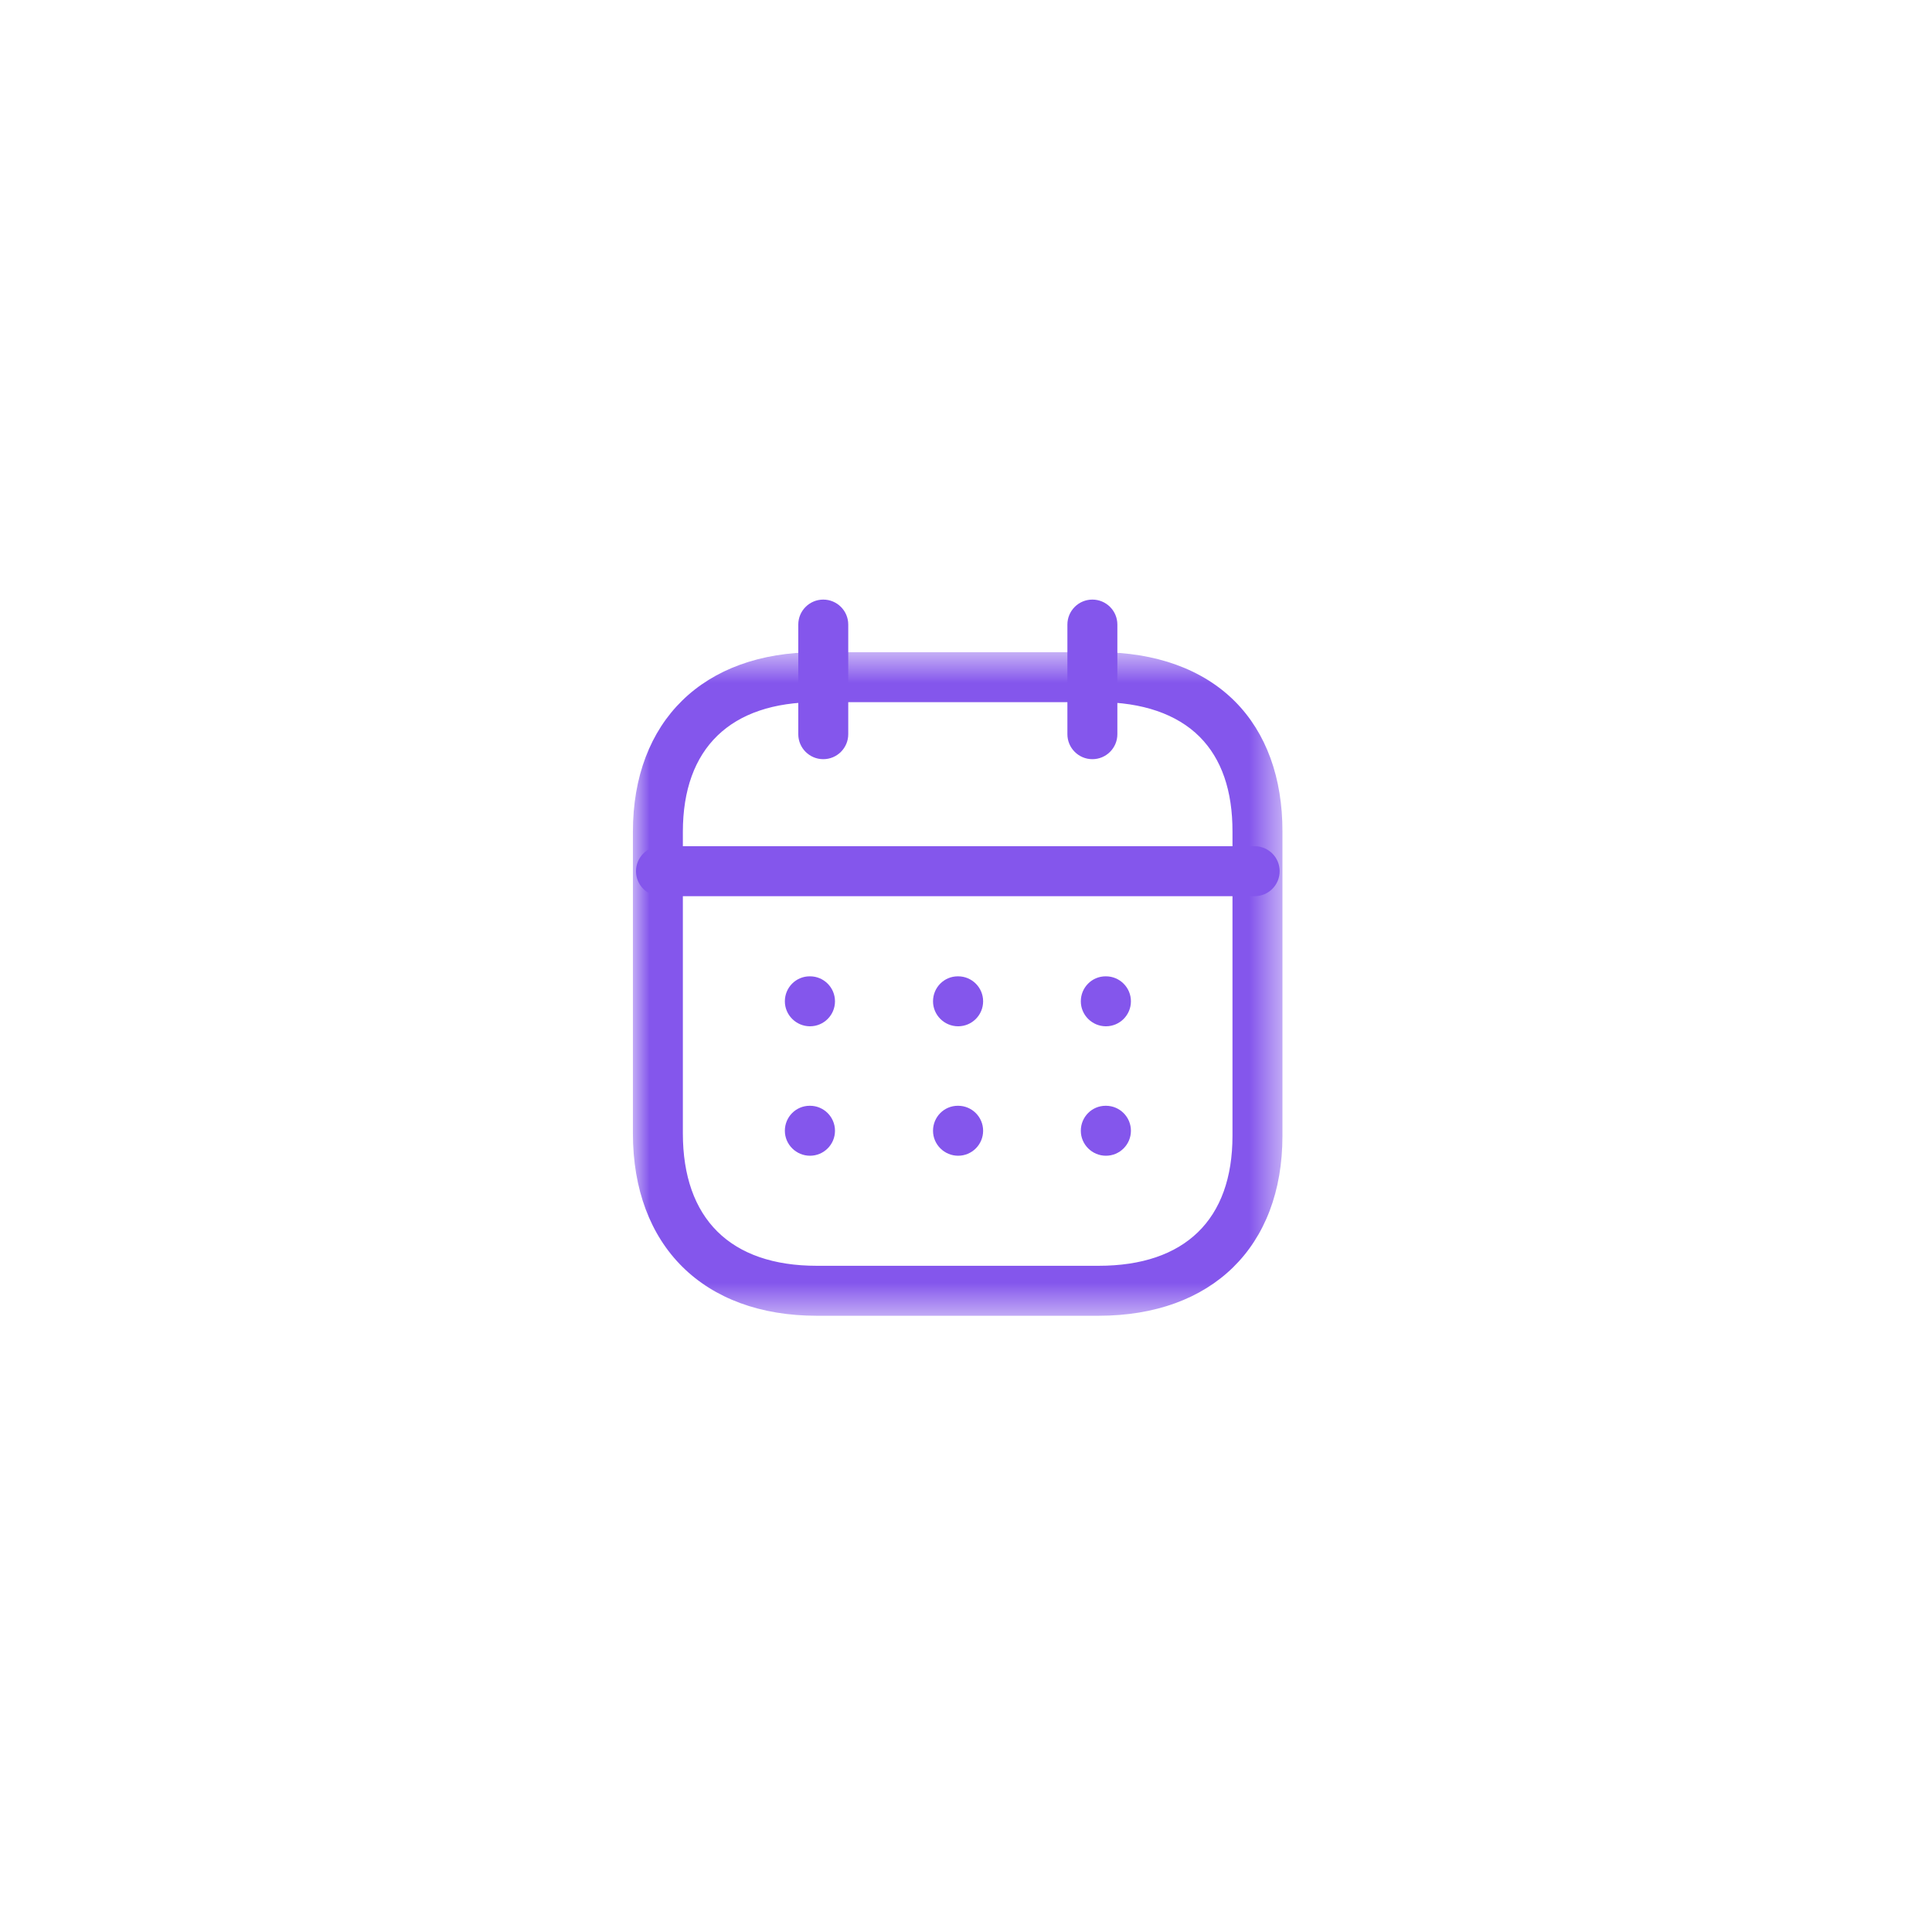 <svg width="58" height="58" viewBox="0 0 58 58" fill="none" xmlns="http://www.w3.org/2000/svg">
<g filter="url(#filter0_d_14_887)">
<rect x="5" y="5" width="48" height="48" rx="10" fill="white" shape-rendering="crispEdges"/>
<path fill-rule="evenodd" clip-rule="evenodd" d="M37.666 26.904H19.843C19.428 26.904 19.093 26.568 19.093 26.154C19.093 25.74 19.428 25.404 19.843 25.404H37.666C38.081 25.404 38.416 25.74 38.416 26.154C38.416 26.568 38.081 26.904 37.666 26.904Z" fill="#8456EC"/>
<path fill-rule="evenodd" clip-rule="evenodd" d="M33.201 30.81C32.787 30.81 32.447 30.474 32.447 30.06C32.447 29.646 32.778 29.31 33.192 29.31H33.201C33.615 29.31 33.951 29.646 33.951 30.06C33.951 30.474 33.615 30.81 33.201 30.81Z" fill="#8456EC"/>
<path fill-rule="evenodd" clip-rule="evenodd" d="M28.764 30.81C28.35 30.81 28.01 30.474 28.01 30.06C28.01 29.646 28.341 29.31 28.755 29.31H28.764C29.178 29.31 29.514 29.646 29.514 30.06C29.514 30.474 29.178 30.81 28.764 30.81Z" fill="#8456EC"/>
<path fill-rule="evenodd" clip-rule="evenodd" d="M24.317 30.81C23.903 30.81 23.562 30.474 23.562 30.06C23.562 29.646 23.894 29.31 24.308 29.31H24.317C24.731 29.31 25.067 29.646 25.067 30.06C25.067 30.474 24.731 30.81 24.317 30.81Z" fill="#8456EC"/>
<path fill-rule="evenodd" clip-rule="evenodd" d="M33.201 34.696C32.787 34.696 32.447 34.36 32.447 33.946C32.447 33.532 32.778 33.196 33.192 33.196H33.201C33.615 33.196 33.951 33.532 33.951 33.946C33.951 34.36 33.615 34.696 33.201 34.696Z" fill="#8456EC"/>
<path fill-rule="evenodd" clip-rule="evenodd" d="M28.764 34.696C28.35 34.696 28.01 34.36 28.01 33.946C28.01 33.532 28.341 33.196 28.755 33.196H28.764C29.178 33.196 29.514 33.532 29.514 33.946C29.514 34.36 29.178 34.696 28.764 34.696Z" fill="#8456EC"/>
<path fill-rule="evenodd" clip-rule="evenodd" d="M24.317 34.696C23.903 34.696 23.562 34.36 23.562 33.946C23.562 33.532 23.894 33.196 24.308 33.196H24.317C24.731 33.196 25.067 33.532 25.067 33.946C25.067 34.36 24.731 34.696 24.317 34.696Z" fill="#8456EC"/>
<path fill-rule="evenodd" clip-rule="evenodd" d="M32.794 22.791C32.38 22.791 32.044 22.455 32.044 22.041V18.75C32.044 18.336 32.38 18 32.794 18C33.208 18 33.544 18.336 33.544 18.75V22.041C33.544 22.455 33.208 22.791 32.794 22.791Z" fill="#8456EC"/>
<path fill-rule="evenodd" clip-rule="evenodd" d="M24.715 22.791C24.301 22.791 23.965 22.455 23.965 22.041V18.75C23.965 18.336 24.301 18 24.715 18C25.129 18 25.465 18.336 25.465 18.75V22.041C25.465 22.455 25.129 22.791 24.715 22.791Z" fill="#8456EC"/>
<mask id="mask0_14_887" style="mask-type:alpha" maskUnits="userSpaceOnUse" x="19" y="19" width="20" height="21">
<path fill-rule="evenodd" clip-rule="evenodd" d="M19 19.579H38.5V39.5H19V19.579Z" fill="white"/>
</mask>
<g mask="url(#mask0_14_887)">
<path fill-rule="evenodd" clip-rule="evenodd" d="M24.521 21.079C21.928 21.079 20.5 22.462 20.5 24.973V34.022C20.5 36.588 21.928 38 24.521 38H32.979C35.572 38 37 36.614 37 34.098V24.973C37.004 23.738 36.672 22.778 36.013 22.118C35.335 21.438 34.29 21.079 32.988 21.079H24.521ZM32.979 39.5H24.521C21.116 39.5 19 37.401 19 34.022V24.973C19 21.645 21.116 19.579 24.521 19.579H32.988C34.697 19.579 36.11 20.091 37.075 21.058C38.012 21.999 38.505 23.352 38.5 24.975V34.098C38.5 37.43 36.384 39.5 32.979 39.5Z" fill="#8456EC"/>
</g>
</g>
<defs>
<filter id="filter0_d_14_887" x="0" y="0" width="58" height="58" filterUnits="userSpaceOnUse" color-interpolation-filters="sRGB">
<feFlood flood-opacity="0" result="BackgroundImageFix"/>
<feColorMatrix in="SourceAlpha" type="matrix" values="0 0 0 0 0 0 0 0 0 0 0 0 0 0 0 0 0 0 127 0" result="hardAlpha"/>
<feOffset/>
<feGaussianBlur stdDeviation="2.5"/>
<feComposite in2="hardAlpha" operator="out"/>
<feColorMatrix type="matrix" values="0 0 0 0 0 0 0 0 0 0 0 0 0 0 0 0 0 0 0.1 0"/>
<feBlend mode="normal" in2="BackgroundImageFix" result="effect1_dropShadow_14_887"/>
<feBlend mode="normal" in="SourceGraphic" in2="effect1_dropShadow_14_887" result="shape"/>
</filter>
</defs>
</svg>
